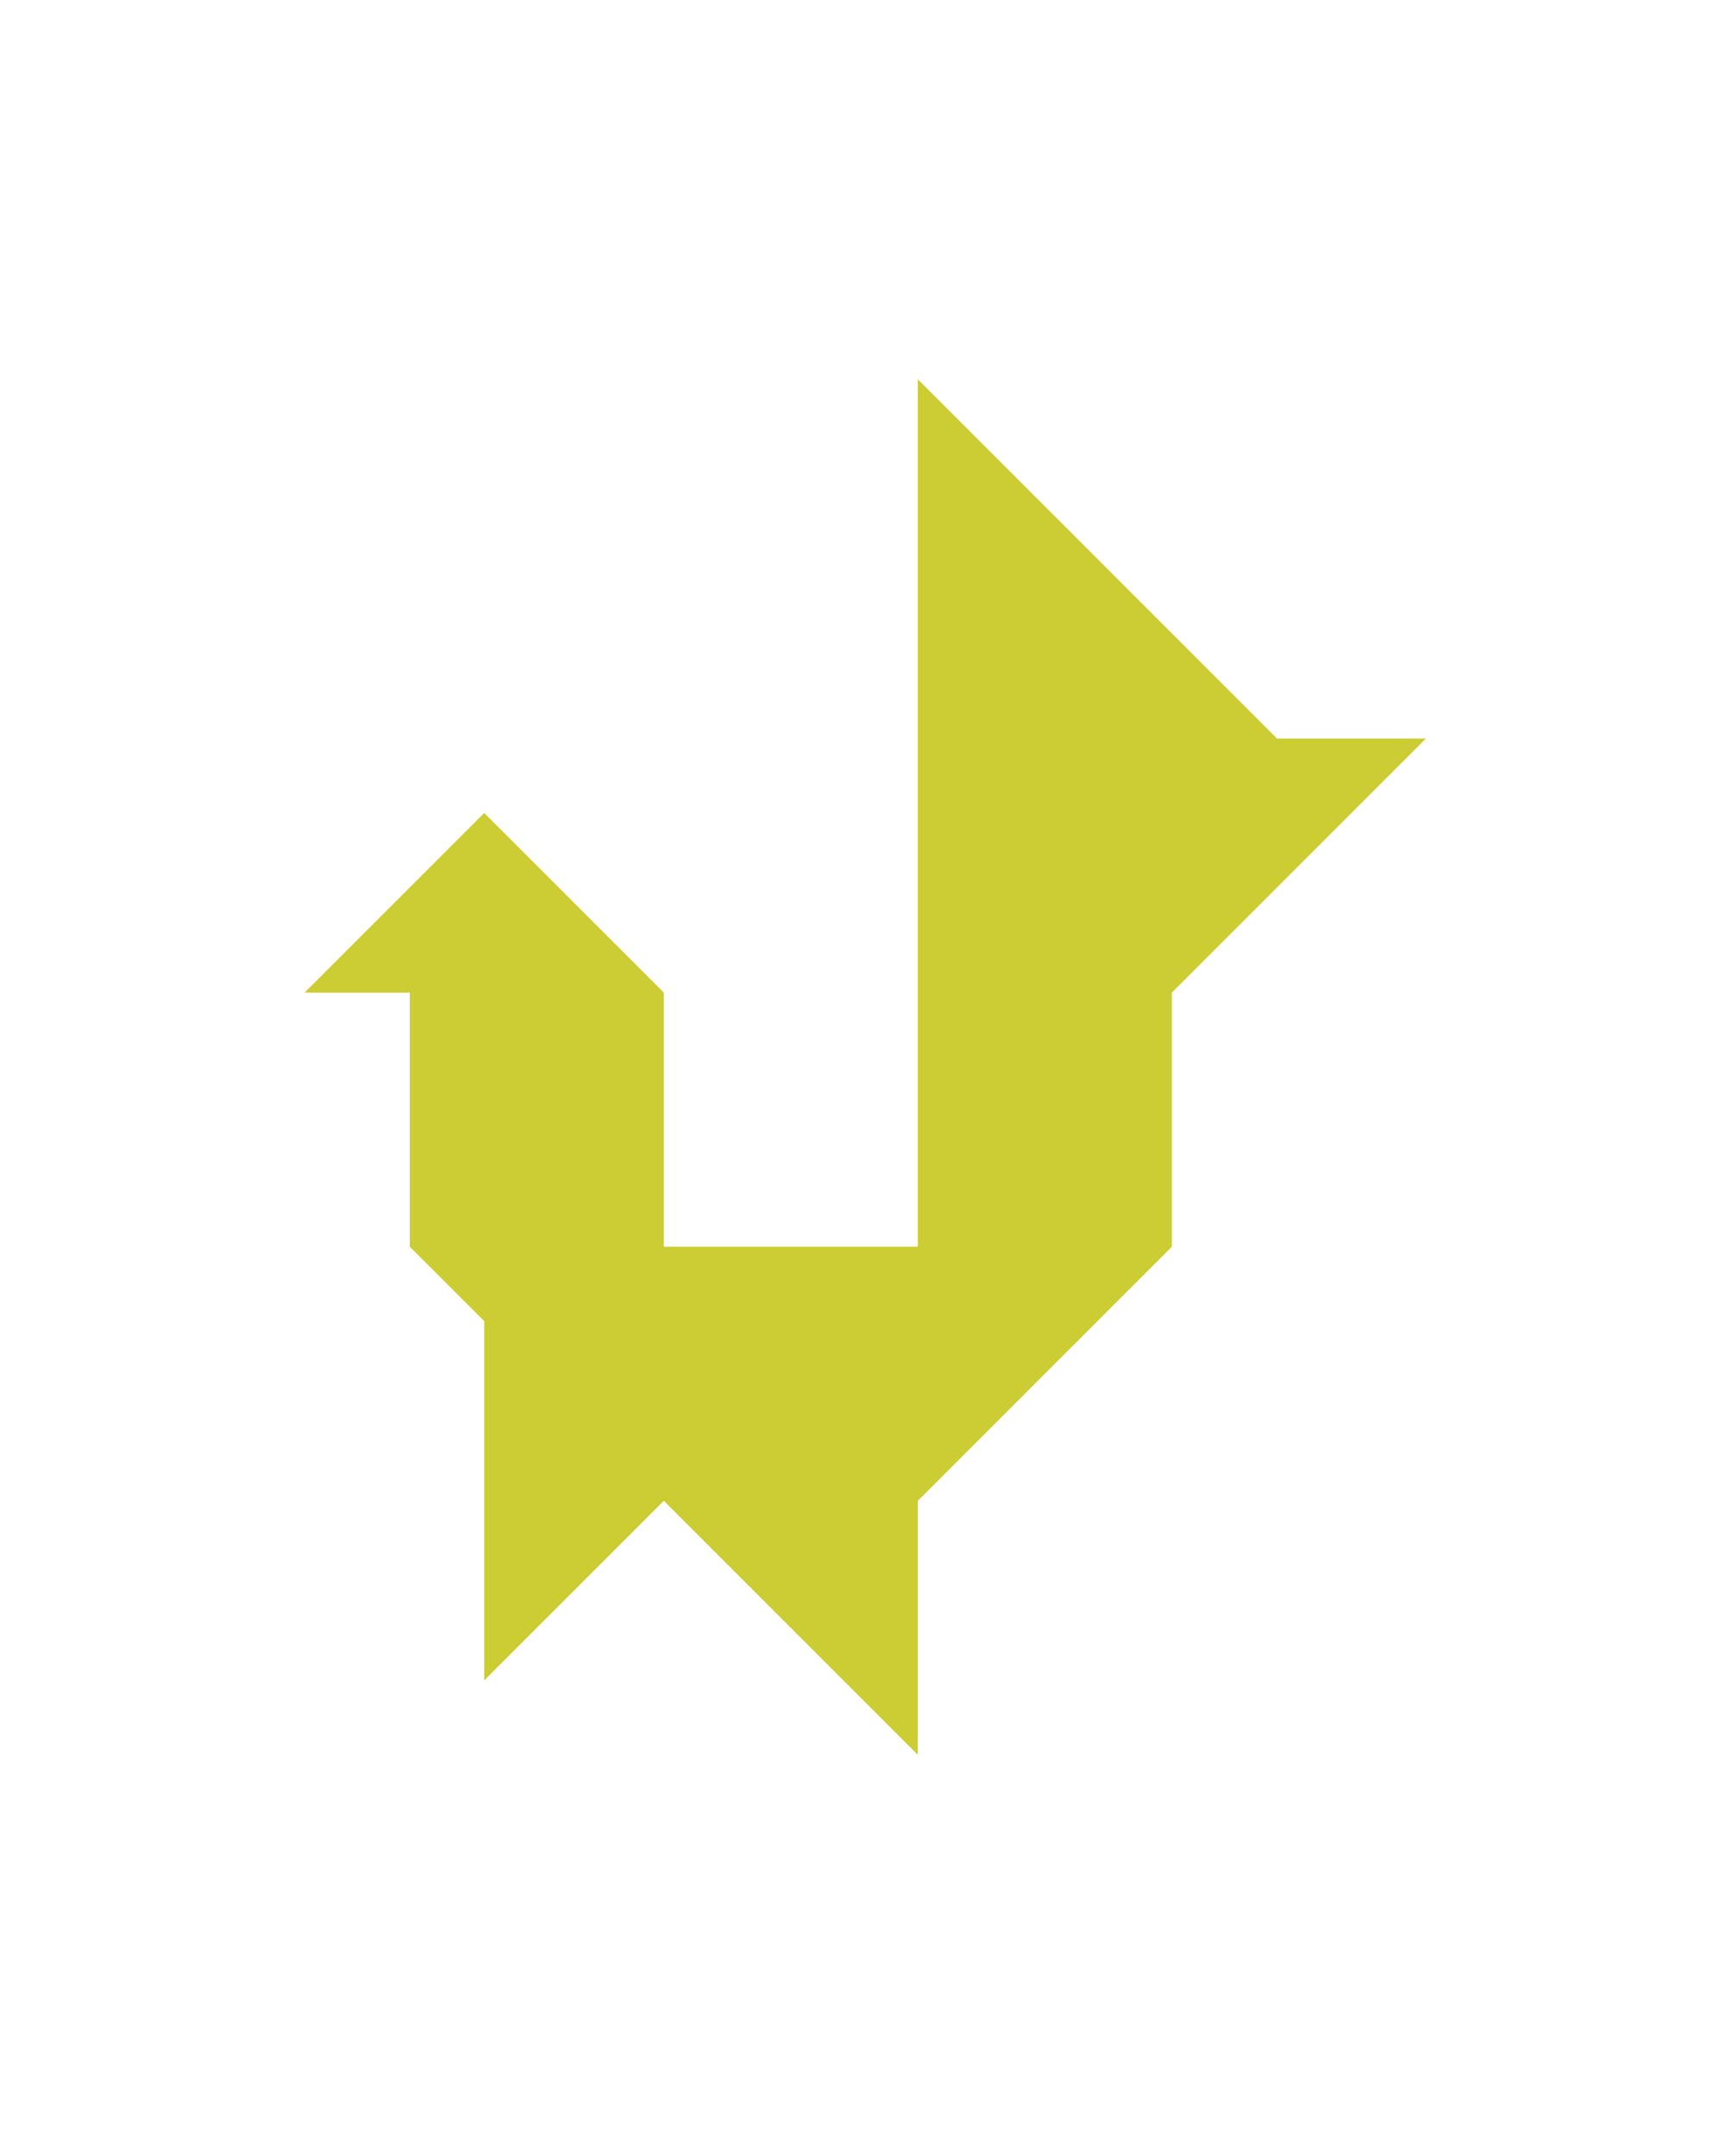 <?xml version="1.0" encoding="utf-8"?>
<!-- Generator: Adobe Illustrator 15.0.0, SVG Export Plug-In . SVG Version: 6.00 Build 0)  -->
<!DOCTYPE svg PUBLIC "-//W3C//DTD SVG 1.1//EN" "http://www.w3.org/Graphics/SVG/1.1/DTD/svg11.dtd">
<svg version="1.1" id="Layer_1" xmlns="http://www.w3.org/2000/svg" xmlns:xlink="http://www.w3.org/1999/xlink" x="0px" y="0px"
	 width="240.094px" height="300px" viewBox="0 0 240.094 300" enable-background="new 0 0 240.094 300" xml:space="preserve">
<polygon fill="#CCCC33" points="177.75,102.777 127.75,52.777 127.749,173.488 92.394,173.488 92.394,138.132 67.394,113.132 
	42.394,138.132 57.039,138.132 57.039,173.488 67.394,183.844 67.394,233.843 92.394,208.844 127.749,244.199 127.749,208.841 
	127.75,208.843 163.104,173.488 163.104,138.133 198.459,102.777 "/>
</svg>
